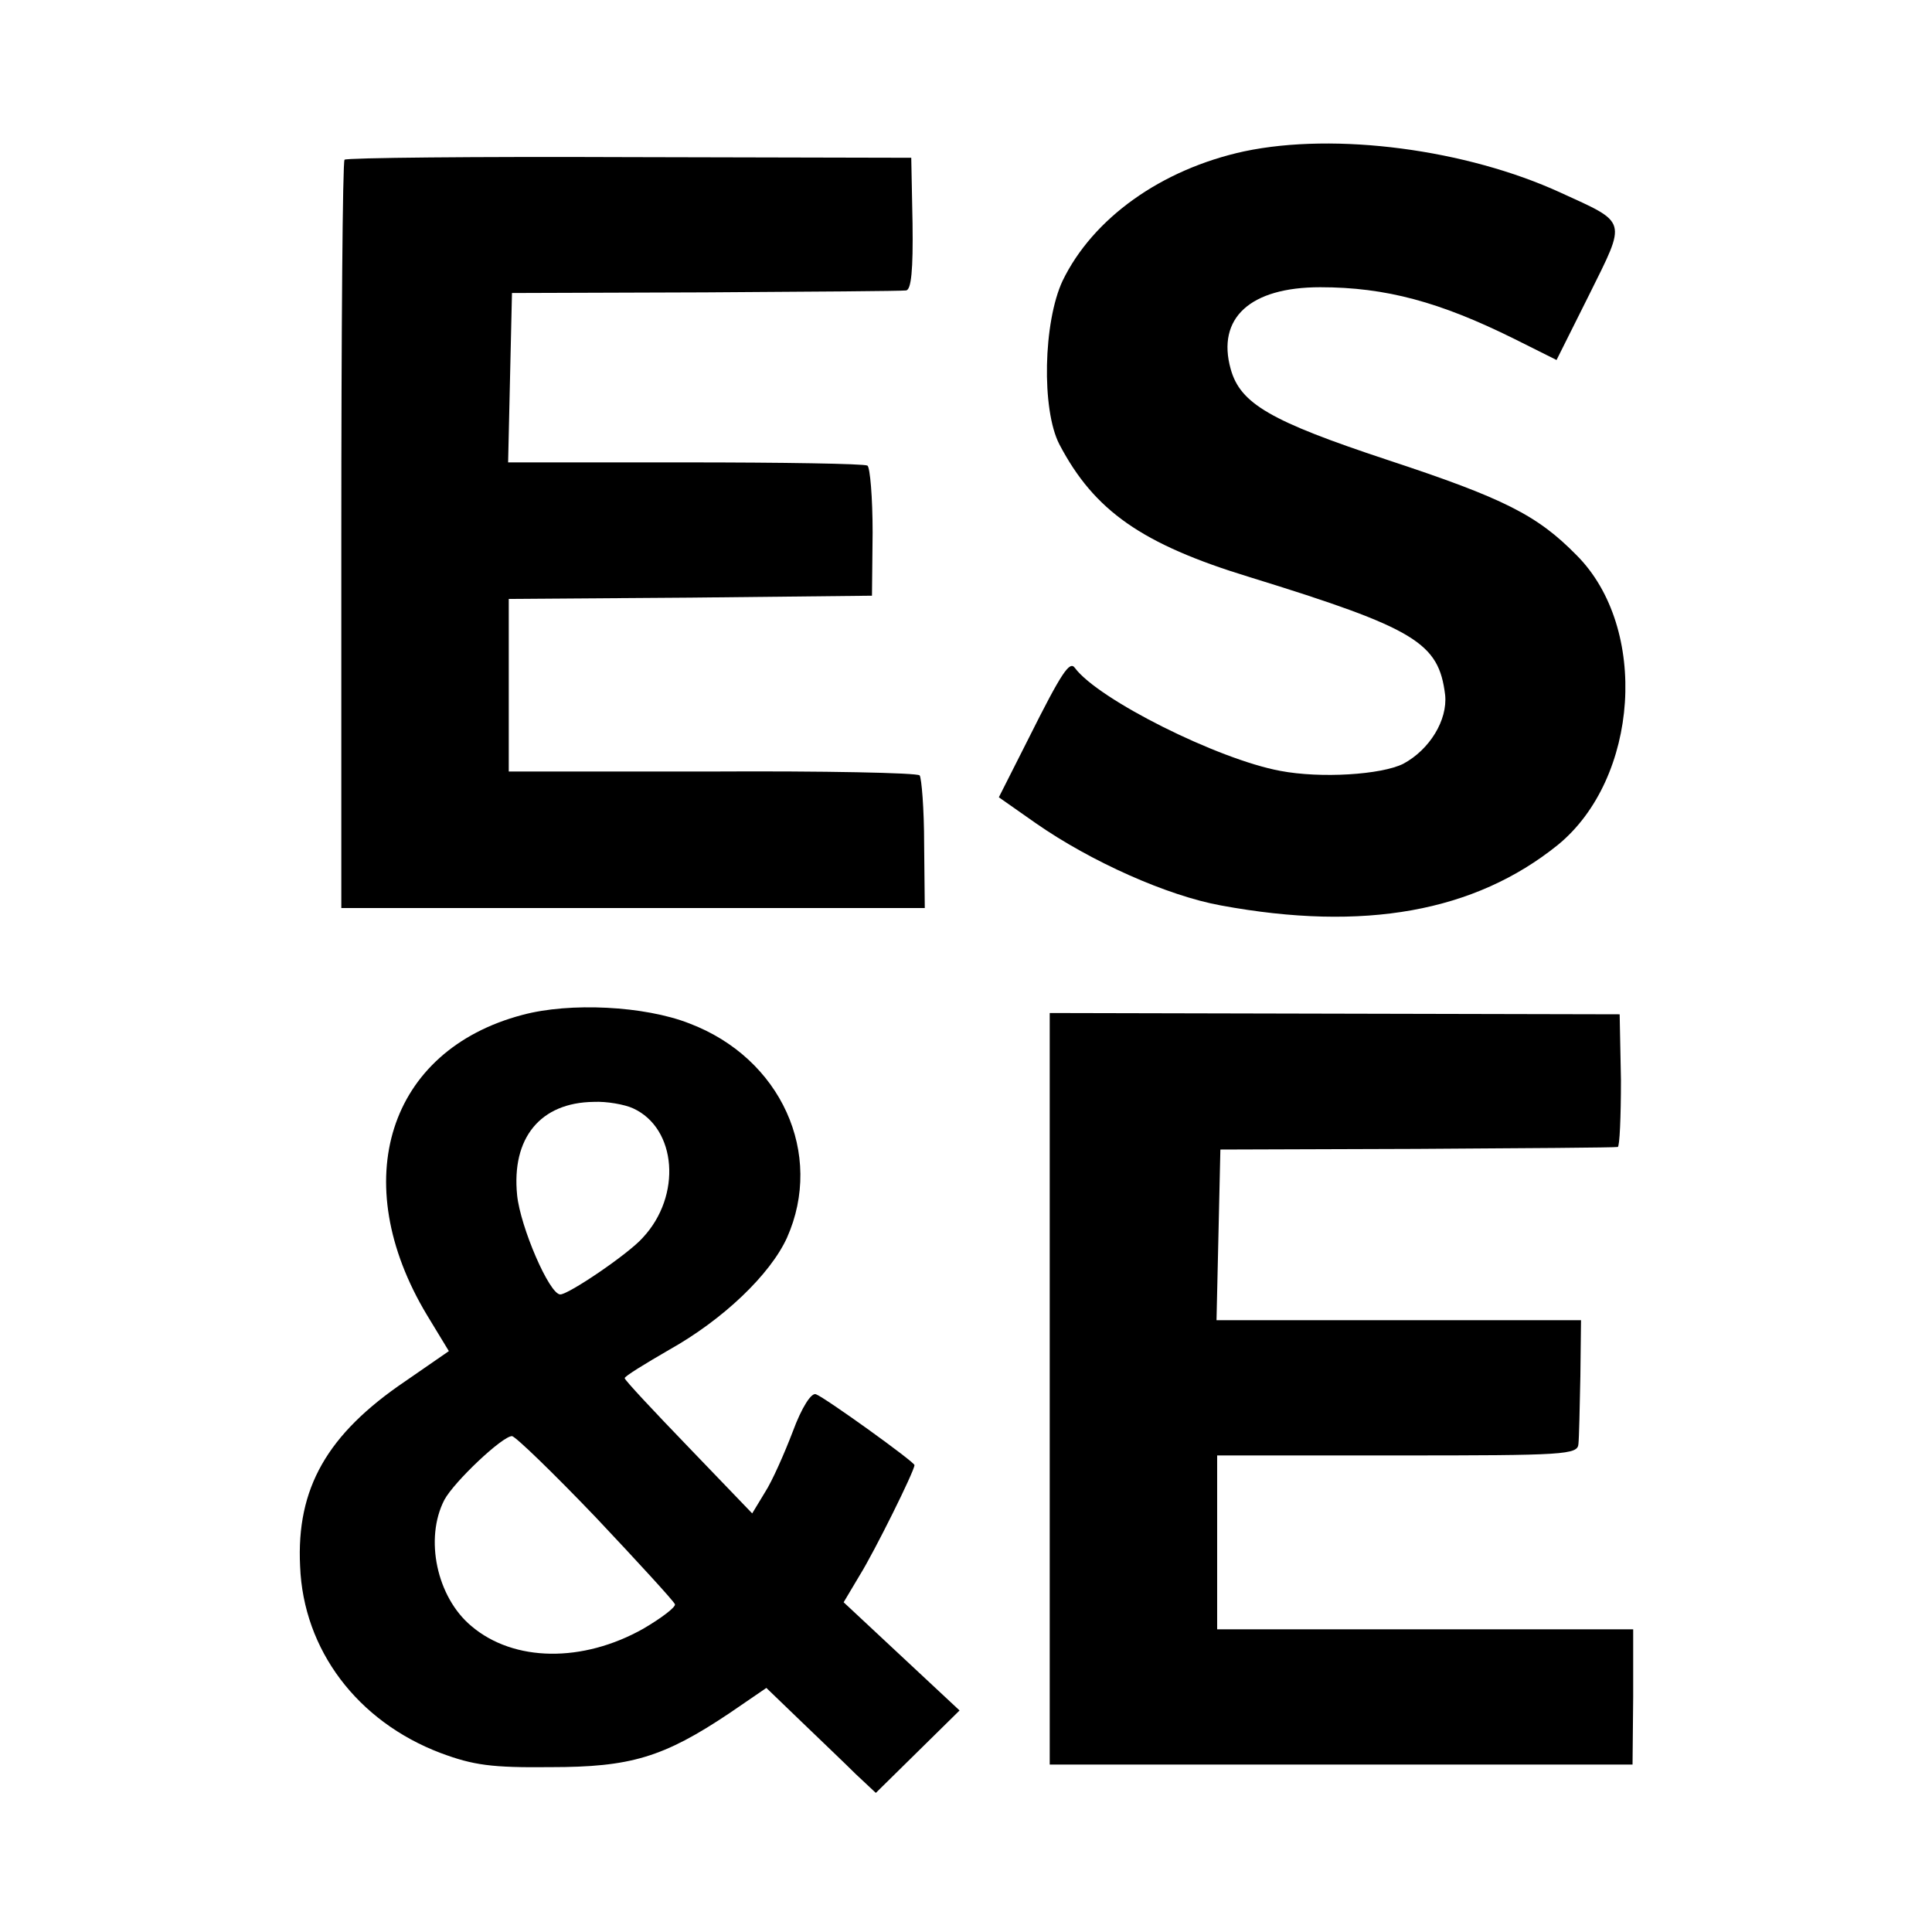 <?xml version="1.0" standalone="no"?>
<!DOCTYPE svg PUBLIC "-//W3C//DTD SVG 20010904//EN"
 "http://www.w3.org/TR/2001/REC-SVG-20010904/DTD/svg10.dtd">
<svg version="1.0" xmlns="http://www.w3.org/2000/svg"
 width="300pt" height="300pt" viewBox="0 0 300 300"
 preserveAspectRatio="xMidYMid meet">
<g transform="translate(0,300) scale(0.1,-0.1)"
fill="#000000" stroke="none">
<path d="M1932 2765 c-129 -28 -235 -104 -282 -201 -30 -64 -33 -200 -5 -254
54 -103 128 -155 295 -206 259 -80 294 -102 304 -183 4 -39 -24 -85 -65 -107
-34 -17 -128 -23 -191 -11 -97 18 -283 111 -319 160 -8 11 -20 -6 -72 -110
l-46 -91 57 -40 c86 -60 205 -113 288 -128 222 -41 394 -10 523 94 126 103
142 337 29 450 -61 62 -112 88 -294 148 -181 60 -228 87 -243 141 -22 79 30
127 139 127 102 0 186 -23 301 -80 l66 -33 51 102 c58 117 60 110 -45 158
-146 67 -349 94 -491 64z"/>
<path d="M535 2752 c-3 -3 -5 -266 -5 -584 l0 -578 453 0 453 0 -1 99 c0 55
-4 103 -7 107 -4 4 -149 7 -323 6 l-315 0 0 134 0 134 282 2 282 3 1 98 c0 55
-4 101 -8 104 -5 3 -132 5 -283 5 l-275 0 3 132 3 131 300 1 c165 1 305 2 312
3 8 1 11 32 10 104 l-2 102 -437 1 c-241 1 -440 -1 -443 -4z"/>
<path d="M811 1424 c-208 -55 -273 -258 -148 -466 l34 -56 -68 -47 c-121 -82
-169 -166 -163 -287 5 -130 89 -241 218 -290 51 -19 79 -23 171 -22 124 0 175
15 278 84 l57 39 54 -52 c30 -29 68 -65 85 -82 l31 -29 65 64 65 64 -90 84
-90 84 25 42 c23 37 85 162 85 171 0 5 -139 105 -153 110 -7 3 -22 -20 -36
-58 -13 -34 -32 -77 -43 -94 l-20 -33 -99 103 c-54 56 -99 104 -99 107 0 3 31
22 69 44 84 47 157 117 183 174 58 130 -9 279 -152 333 -69 27 -185 33 -259
13z m172 -145 c68 -31 76 -136 15 -201 -22 -25 -115 -88 -128 -88 -17 0 -62
105 -67 154 -9 89 36 144 119 145 20 1 48 -4 61 -10z m-58 -635 c66 -70 121
-130 123 -135 2 -4 -20 -21 -49 -38 -94 -53 -201 -52 -267 4 -54 45 -73 136
-42 196 15 28 90 99 105 99 5 0 64 -57 130 -126z"/>
<path d="M1630 844 l0 -584 453 0 452 0 1 105 0 105 -323 0 -323 0 0 135 0
135 280 0 c260 0 280 1 281 18 1 9 2 56 3 105 l1 87 -283 0 -283 0 3 132 3
133 305 1 c168 1 308 2 312 3 3 0 5 47 5 104 l-2 102 -442 1 -443 1 0 -583z"/>
</g>
</svg>
